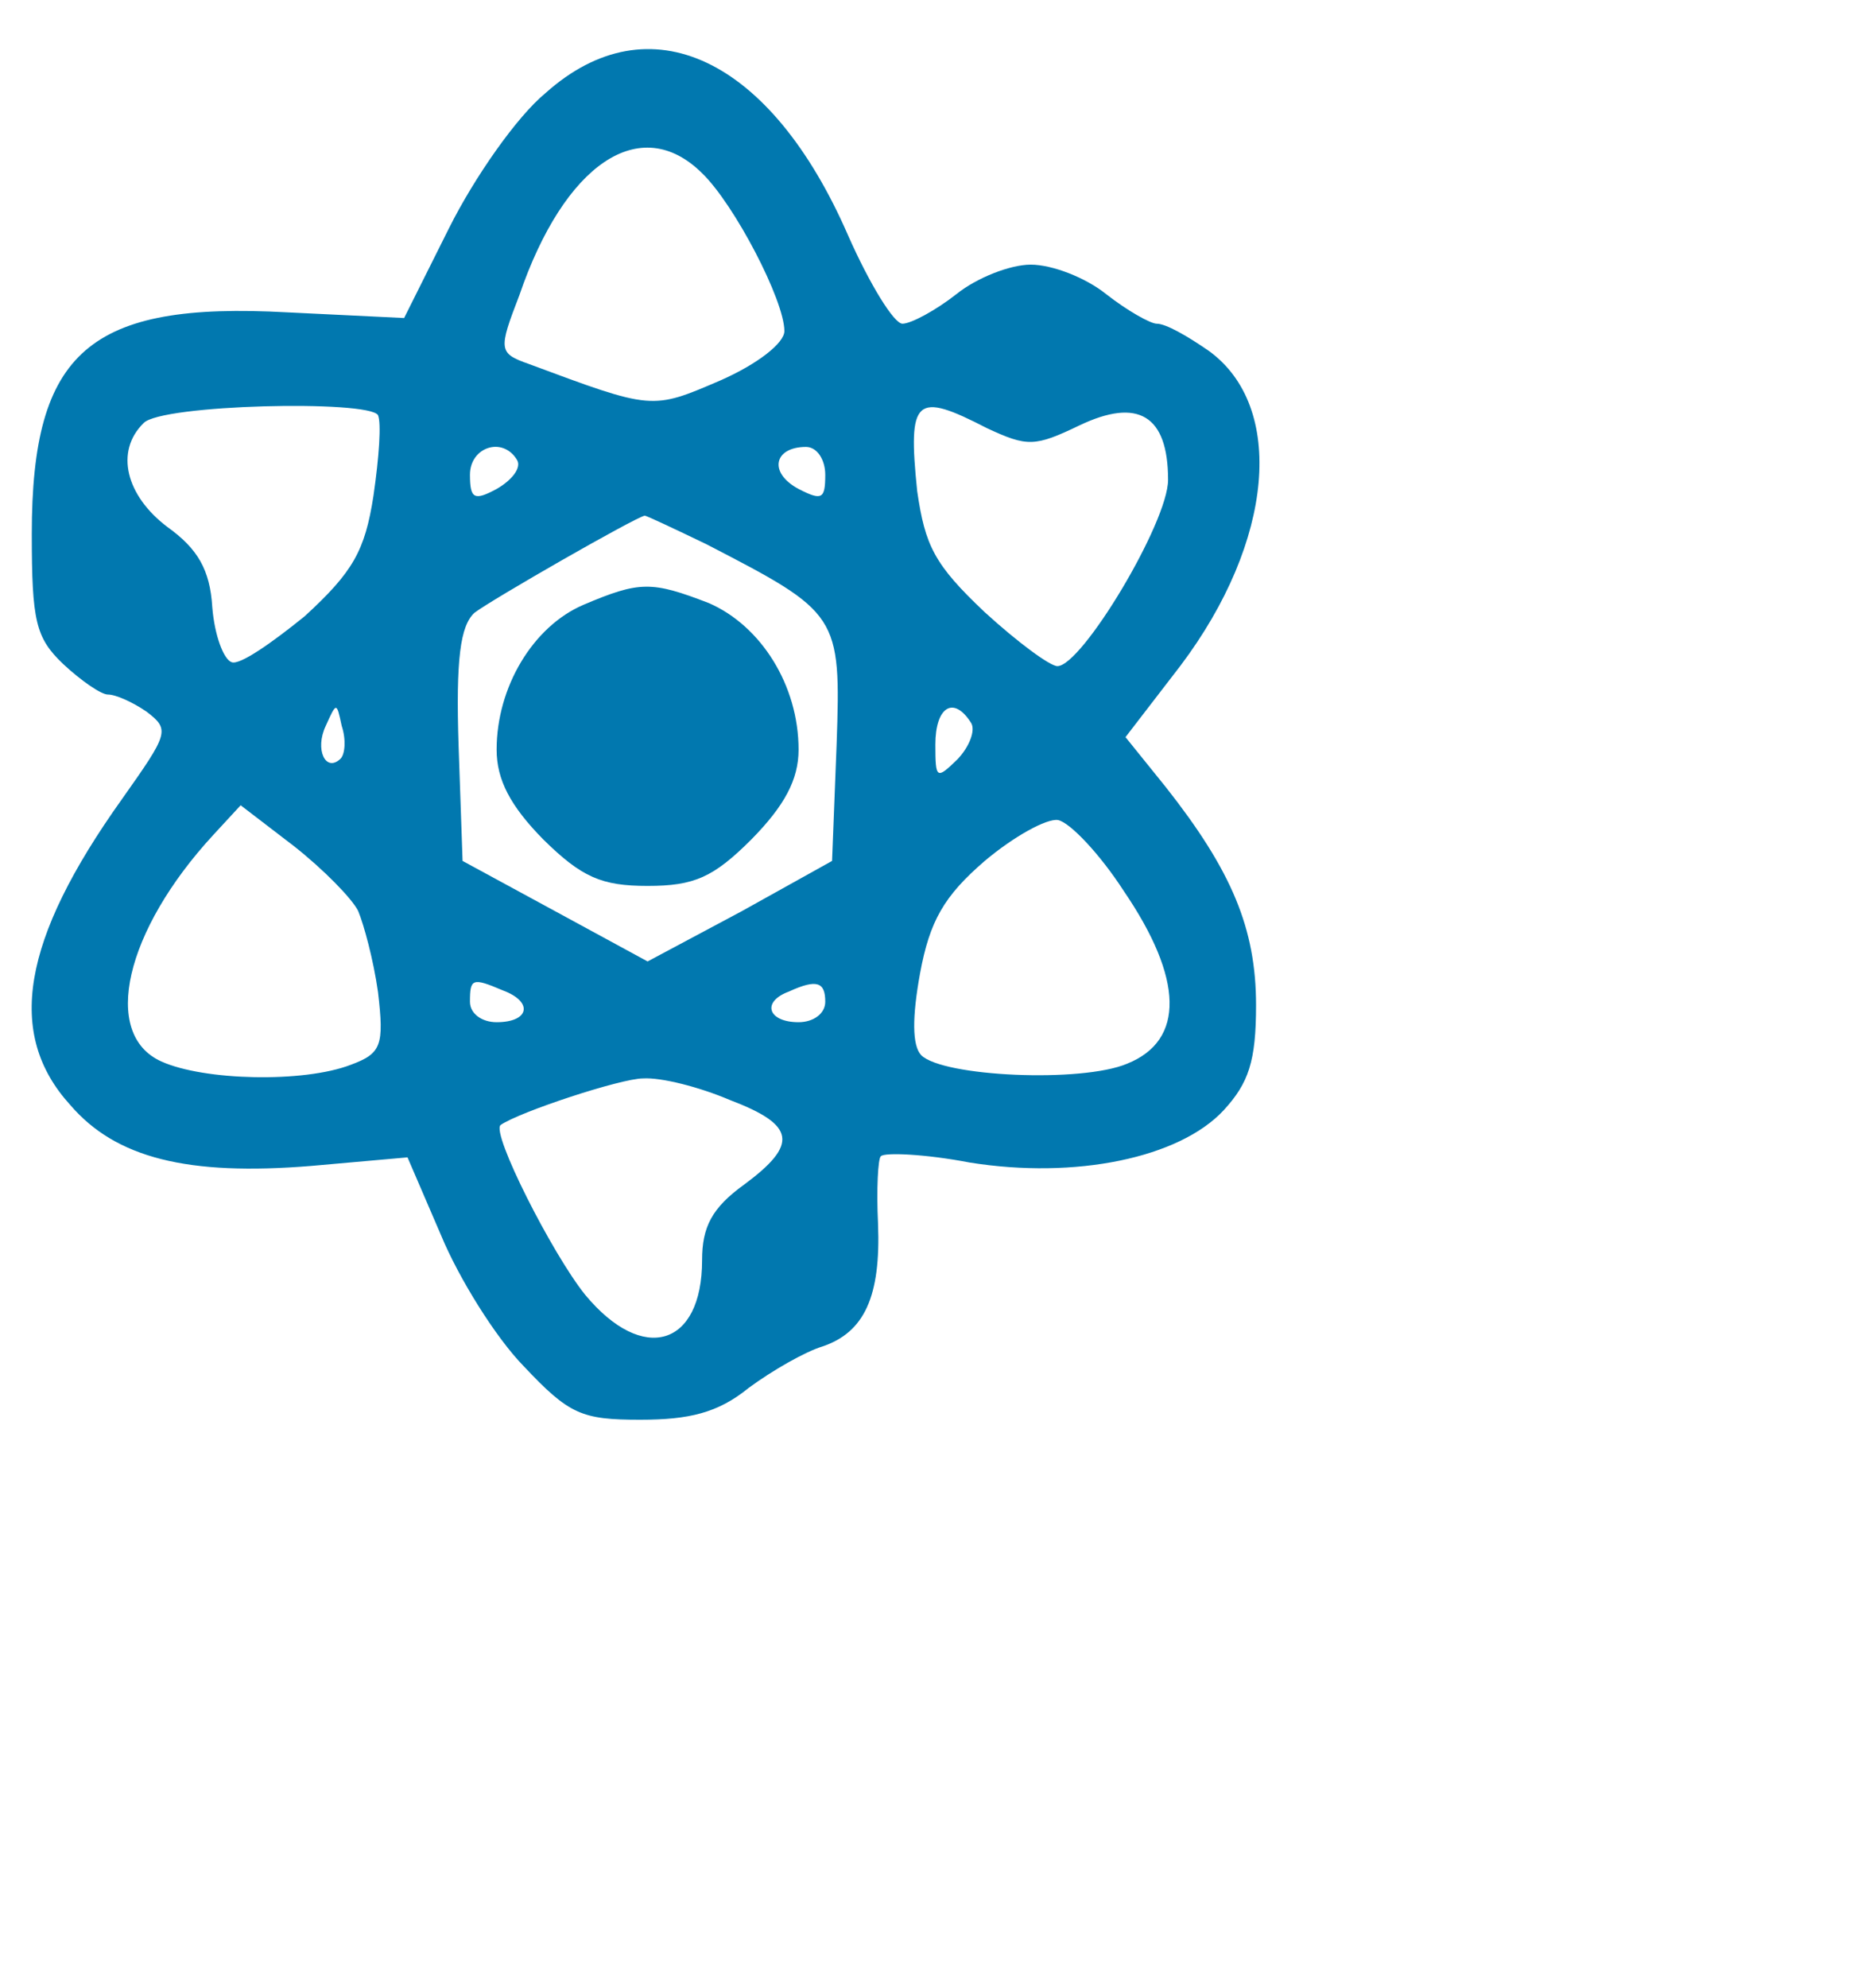 <svg xmlns="http://www.w3.org/2000/svg" xmlns:xlink="http://www.w3.org/1999/xlink" contentScriptType="text/ecmascript" contentStyleType="text/css" height="35.0" preserveAspectRatio="xMidYMid meet" version="1.0" width="33.0" zoomAndPan="magnify">  <desc>Generated by Symbology Studio</desc>  <defs/>  <g id="root" transform="scale(1.0)">    <path d="M9.61 1.64 C9.11 2.05 8.36 3.12 7.91 4.02 L7.12 5.6 L5.06 5.5 C1.58 5.31 0.56 6.18 0.56 9.4 C0.56 10.94 0.63 11.23 1.11 11.69 C1.42 11.98 1.78 12.23 1.9 12.23 C2.04 12.23 2.33 12.36 2.58 12.53 C3 12.85 2.97 12.91 2.15 14.07 C0.38 16.55 0.1 18.21 1.24 19.46 C2.04 20.39 3.3 20.71 5.49 20.53 L7.18 20.38 L7.77 21.75 C8.08 22.5 8.73 23.55 9.23 24.06 C10.03 24.91 10.25 25 11.28 25 C12.14 25 12.65 24.88 13.19 24.44 C13.61 24.13 14.19 23.8 14.49 23.71 C15.23 23.46 15.52 22.83 15.47 21.55 C15.44 20.94 15.47 20.39 15.52 20.36 C15.58 20.29 16.3 20.32 17.08 20.47 C18.95 20.77 20.78 20.39 21.56 19.55 C22 19.07 22.13 18.69 22.13 17.7 C22.13 16.35 21.7 15.33 20.54 13.86 L19.83 12.98 L20.8 11.72 C22.45 9.53 22.65 7.16 21.3 6.18 C20.91 5.91 20.54 5.7 20.38 5.7 C20.27 5.7 19.86 5.47 19.49 5.18 C19.13 4.89 18.54 4.66 18.16 4.66 C17.8 4.66 17.21 4.89 16.85 5.18 C16.48 5.47 16.05 5.7 15.9 5.7 C15.75 5.7 15.32 5 14.94 4.14 C13.58 1.02 11.44 0 9.61 1.64  Z M12.37 3.05 C12.94 3.6 13.82 5.29 13.82 5.83 C13.82 6.04 13.35 6.41 12.69 6.7 C11.48 7.22 11.5 7.22 9.32 6.41 C8.78 6.22 8.78 6.16 9.15 5.2 C9.94 2.89 11.28 1.97 12.37 3.05  Z M6.66 7.31 C6.72 7.45 6.68 8.04 6.58 8.73 C6.43 9.7 6.22 10.07 5.37 10.85 C4.79 11.32 4.22 11.72 4.08 11.66 C3.94 11.61 3.78 11.19 3.74 10.69 C3.7 10.03 3.48 9.66 2.95 9.28 C2.22 8.73 2.02 7.95 2.53 7.45 C2.84 7.12 6.49 7.04 6.66 7.31  Z M17.39 7.54 C18.1 7.87 18.23 7.87 19.02 7.49 C20.05 7 20.58 7.31 20.58 8.45 C20.58 9.2 19.06 11.73 18.63 11.73 C18.5 11.73 17.93 11.31 17.35 10.78 C16.46 9.94 16.3 9.61 16.16 8.65 C15.99 7 16.13 6.89 17.39 7.54  Z M9.11 8.1 C9.19 8.23 9.03 8.45 8.75 8.61 C8.36 8.82 8.28 8.79 8.28 8.36 C8.28 7.87 8.86 7.68 9.11 8.1  Z M14.54 8.36 C14.54 8.79 14.48 8.82 14.07 8.61 C13.53 8.32 13.64 7.87 14.2 7.87 C14.4 7.87 14.54 8.1 14.54 8.36  Z M12.44 9.58 C14.78 10.79 14.82 10.82 14.74 13.11 L14.66 15.16 L13.06 16.05 L11.41 16.93 L9.79 16.05 L8.15 15.16 L8.08 13.14 C8.03 11.6 8.11 11.02 8.36 10.79 C8.66 10.56 11.19 9.11 11.36 9.08 C11.39 9.08 11.9 9.32 12.44 9.58  Z M6 13.36 C5.74 13.61 5.54 13.2 5.74 12.78 C5.93 12.36 5.93 12.36 6.02 12.78 C6.1 13.02 6.08 13.28 6 13.36  Z M17.11 12.73 C17.19 12.86 17.08 13.15 16.87 13.37 C16.5 13.73 16.48 13.72 16.48 13.11 C16.48 12.45 16.8 12.24 17.11 12.73  Z M6.31 16.04 C6.41 16.28 6.58 16.9 6.66 17.47 C6.77 18.41 6.72 18.55 6.18 18.75 C5.35 19.07 3.59 19.03 2.84 18.69 C1.78 18.21 2.2 16.39 3.76 14.7 L4.24 14.18 L5.18 14.9 C5.7 15.31 6.2 15.82 6.31 16.04  Z M19.8 15.69 C20.85 17.23 20.88 18.32 19.86 18.73 C19.06 19.07 16.61 18.96 16.23 18.58 C16.07 18.41 16.07 17.91 16.21 17.14 C16.38 16.22 16.63 15.78 17.35 15.16 C17.86 14.73 18.44 14.41 18.64 14.44 C18.85 14.48 19.38 15.04 19.8 15.69  Z M8.86 17.44 C9.4 17.64 9.33 18 8.75 18 C8.49 18 8.28 17.85 8.28 17.64 C8.28 17.23 8.32 17.21 8.86 17.44  Z M14.54 17.64 C14.54 17.85 14.33 18 14.07 18 C13.53 18 13.41 17.64 13.9 17.46 C14.4 17.23 14.54 17.3 14.54 17.64  Z M12.86 19.37 C14.02 19.81 14.07 20.15 13.11 20.86 C12.54 21.27 12.37 21.61 12.37 22.19 C12.37 23.71 11.33 24.03 10.31 22.8 C9.73 22.08 8.65 19.95 8.82 19.81 C9.15 19.58 10.94 18.99 11.33 18.99 C11.65 18.97 12.32 19.14 12.86 19.37  Z M10.28 10.65 C9.39 11.03 8.75 12.1 8.75 13.2 C8.75 13.73 8.99 14.19 9.57 14.78 C10.25 15.45 10.6 15.6 11.41 15.6 C12.23 15.6 12.57 15.45 13.24 14.78 C13.82 14.19 14.07 13.73 14.07 13.2 C14.07 12.07 13.41 11.02 12.49 10.62 C11.48 10.23 11.27 10.23 10.28 10.65  Z " fill="#0178af" fill-opacity="1.0" id="Symbol-99f57bb4"/>  </g>
</svg>
